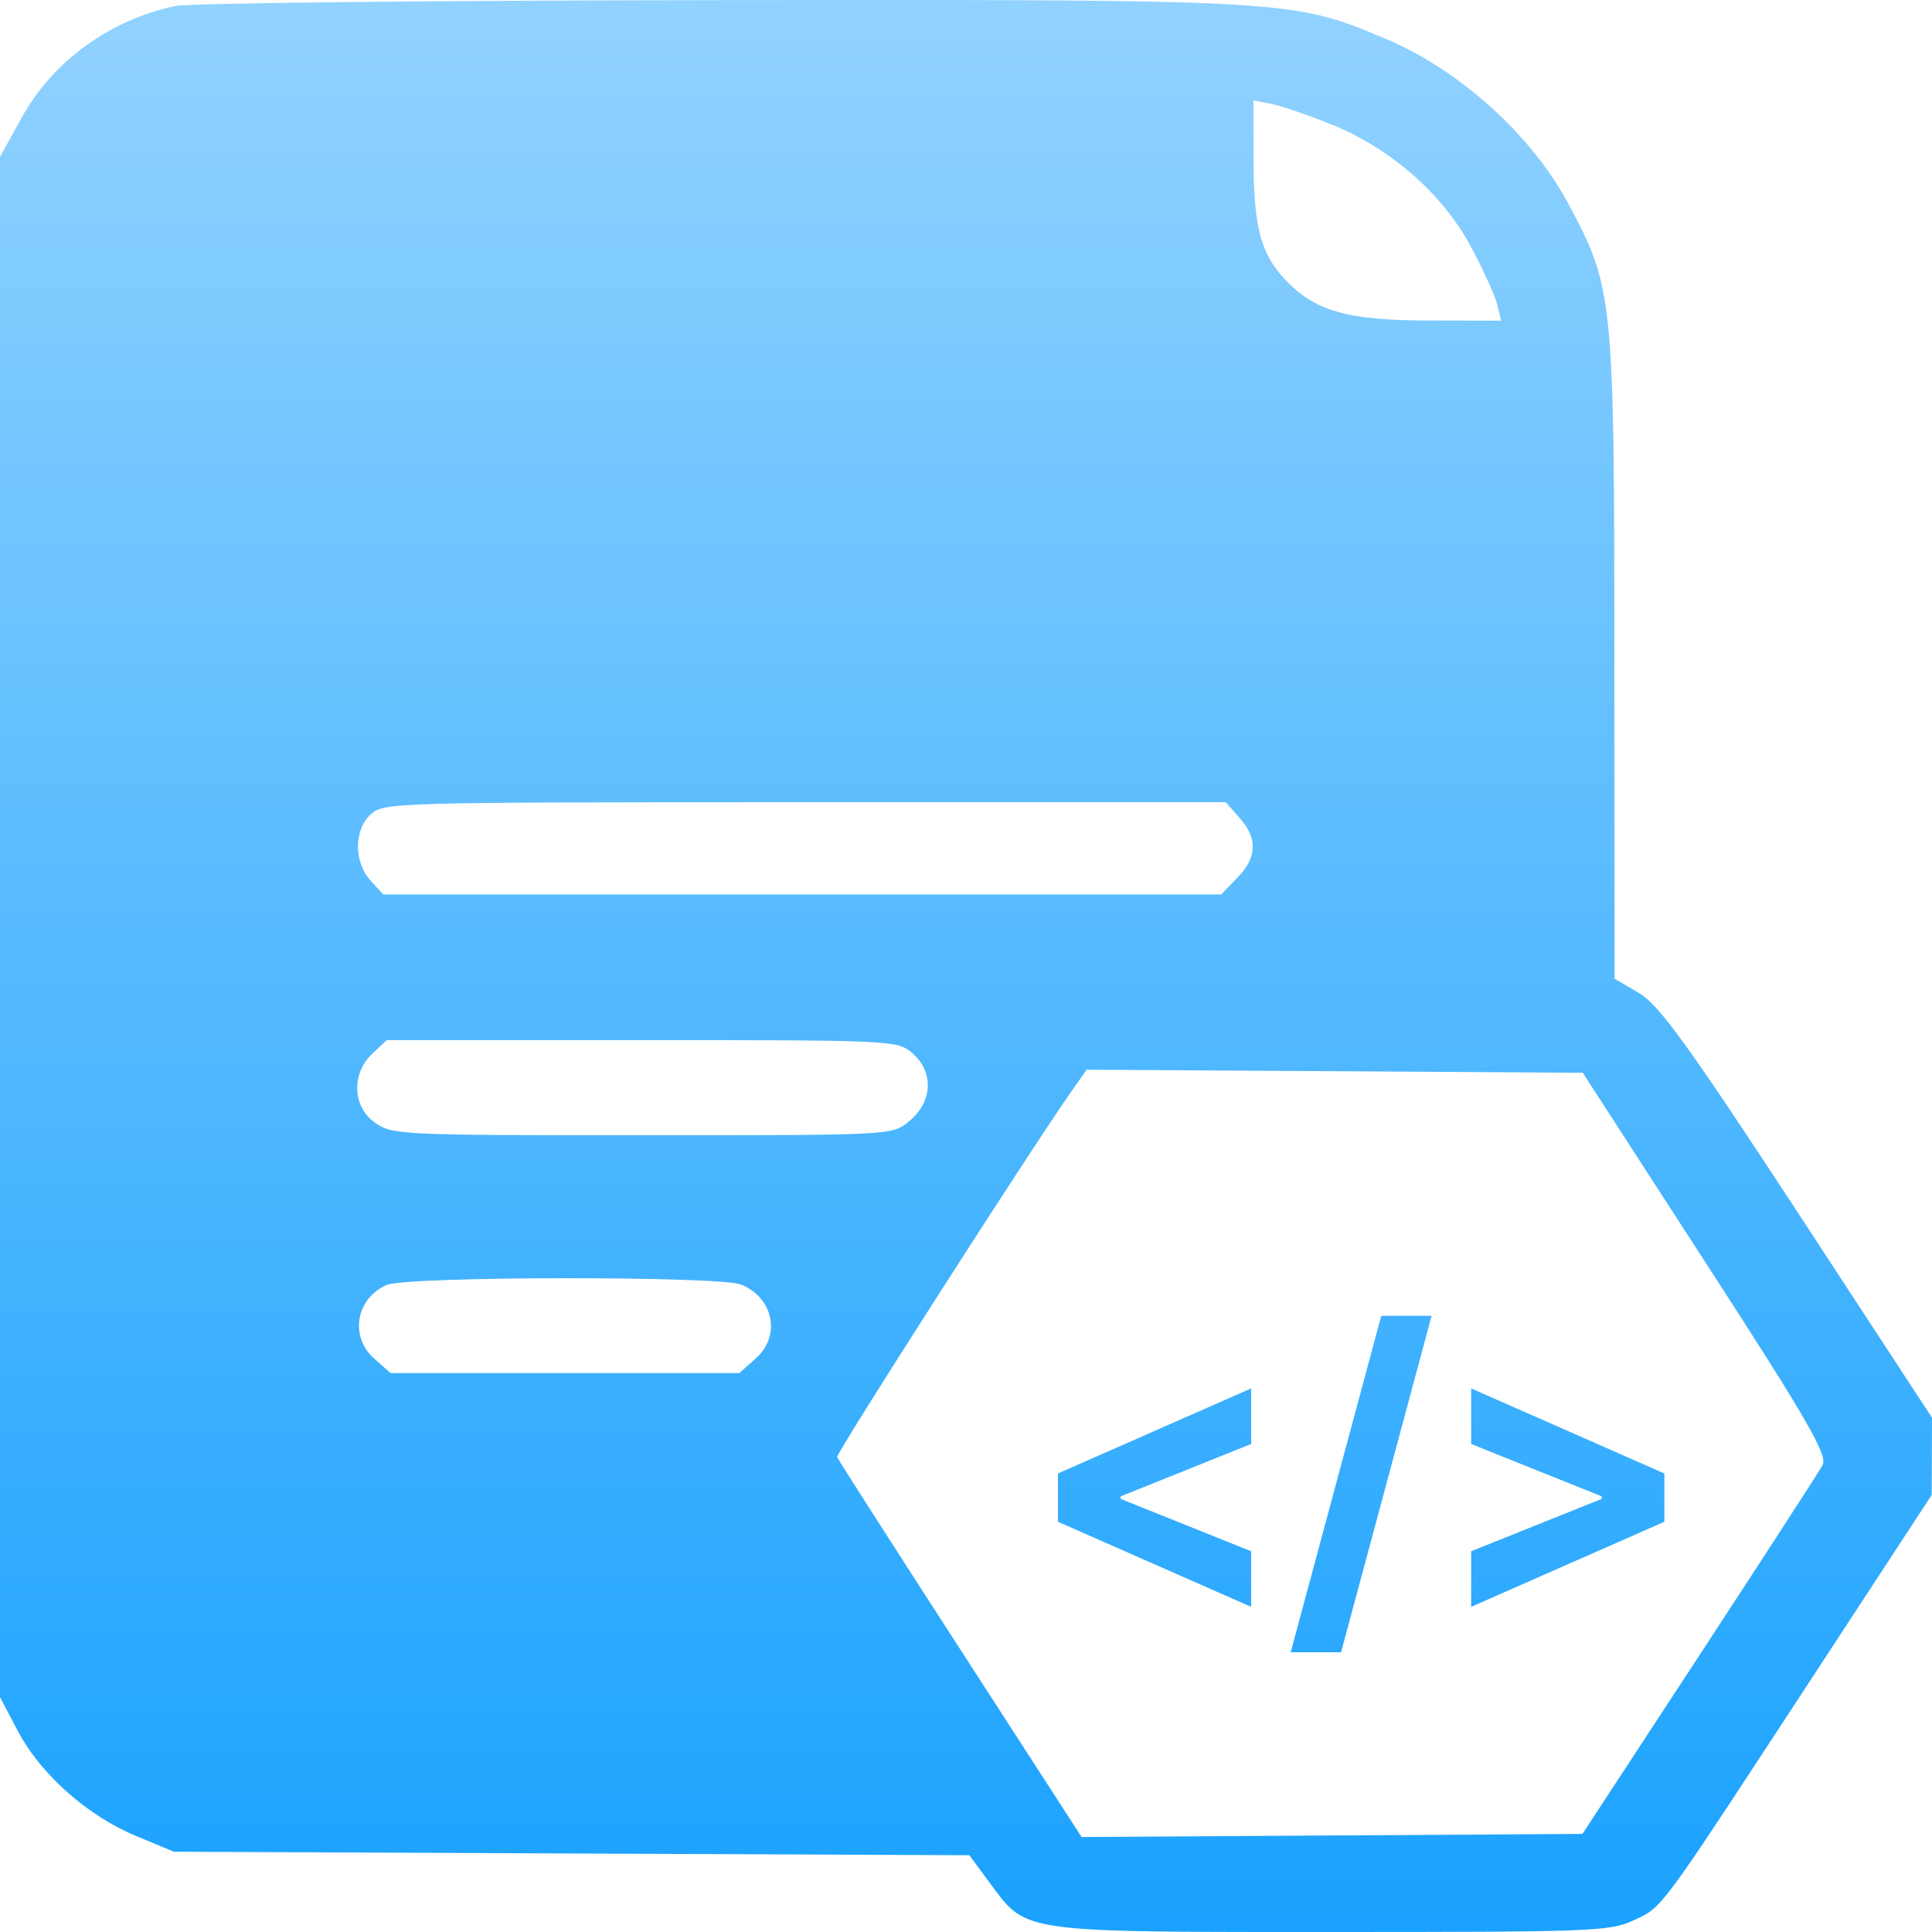<svg width="30" height="30" viewBox="0 0 30 30" fill="none" xmlns="http://www.w3.org/2000/svg">
<path fill-rule="evenodd" clip-rule="evenodd" d="M0.342 1.818C0.824 0.948 1.71 0.306 2.723 0.093C2.938 0.048 6.725 0.007 11.138 0.002C18.659 -0.006 19.848 -0.008 20.909 0.361C21.11 0.431 21.306 0.514 21.54 0.613C22.664 1.09 23.776 2.093 24.341 3.142C25.053 4.463 25.066 4.588 25.068 10.203L25.07 15.196L25.451 15.42C25.761 15.602 26.216 16.231 27.916 18.828L30 22.014L29.998 22.614L29.995 23.214L28.092 26.122C26.063 29.223 25.845 29.569 25.532 29.739C25.48 29.768 25.425 29.791 25.359 29.822C24.997 29.989 24.722 30 20.704 30C16.875 30 16.125 30.01 15.704 29.642C15.59 29.542 15.5 29.414 15.379 29.251L15.052 28.808L8.876 28.781L2.699 28.753L2.108 28.507C1.353 28.192 0.631 27.55 0.277 26.879L0 26.353V14.394V2.436L0.342 1.818ZM22.833 3.818C22.397 3.009 21.593 2.305 20.685 1.937C20.327 1.792 19.906 1.648 19.75 1.616L19.464 1.559L19.465 2.461C19.465 3.516 19.576 3.94 19.957 4.343C20.421 4.833 20.918 4.974 22.191 4.977L23.309 4.979L23.247 4.725C23.213 4.585 23.026 4.177 22.833 3.818ZM19.213 13.63C19.521 13.312 19.532 13.021 19.249 12.701L19.034 12.457H12.501C6.107 12.457 5.965 12.461 5.761 12.642C5.495 12.879 5.491 13.383 5.752 13.671L5.951 13.889H12.457H18.963L19.213 13.63ZM14.106 17.42C14.489 17.114 14.509 16.636 14.15 16.339C13.93 16.156 13.805 16.151 9.964 16.151H6.005L5.779 16.364C5.45 16.676 5.473 17.189 5.827 17.436C6.093 17.622 6.213 17.628 9.974 17.628C13.844 17.628 13.847 17.628 14.106 17.42ZM28.3 22.752C28.384 22.598 28.076 22.064 26.489 19.613L24.577 16.658L20.725 16.634L16.873 16.61L16.63 16.957C15.965 17.908 12.979 22.569 12.999 22.625C13.011 22.661 13.871 24.003 14.908 25.607L16.795 28.525L20.683 28.501L24.572 28.477L26.386 25.707C27.383 24.183 28.245 22.854 28.3 22.752ZM11.735 21.094C12.131 20.742 12.013 20.152 11.506 19.946C11.176 19.812 6.319 19.817 6.007 19.952C5.528 20.158 5.424 20.753 5.809 21.094L6.063 21.321H8.772H11.48L11.735 21.094ZM16.428 22.88V23.63L19.428 24.951V24.088L17.402 23.275V23.235L19.428 22.422V21.559L16.428 22.88ZM20.824 25.656L22.23 20.432H21.448L20.042 25.656H20.824ZM22.844 24.951L25.844 23.63V22.88L22.844 21.559V22.422L24.871 23.235V23.275L22.844 24.088V24.951Z" fill="url(#paint0_linear_965_565)"/>
<defs>
<linearGradient id="paint0_linear_965_565" x1="15" y1="0" x2="15" y2="30" gradientUnits="userSpaceOnUse">
<stop stop-color="#91D2FF"/>
<stop offset="1" stop-color="#1AA2FE"/>
</linearGradient>
</defs>
</svg>
